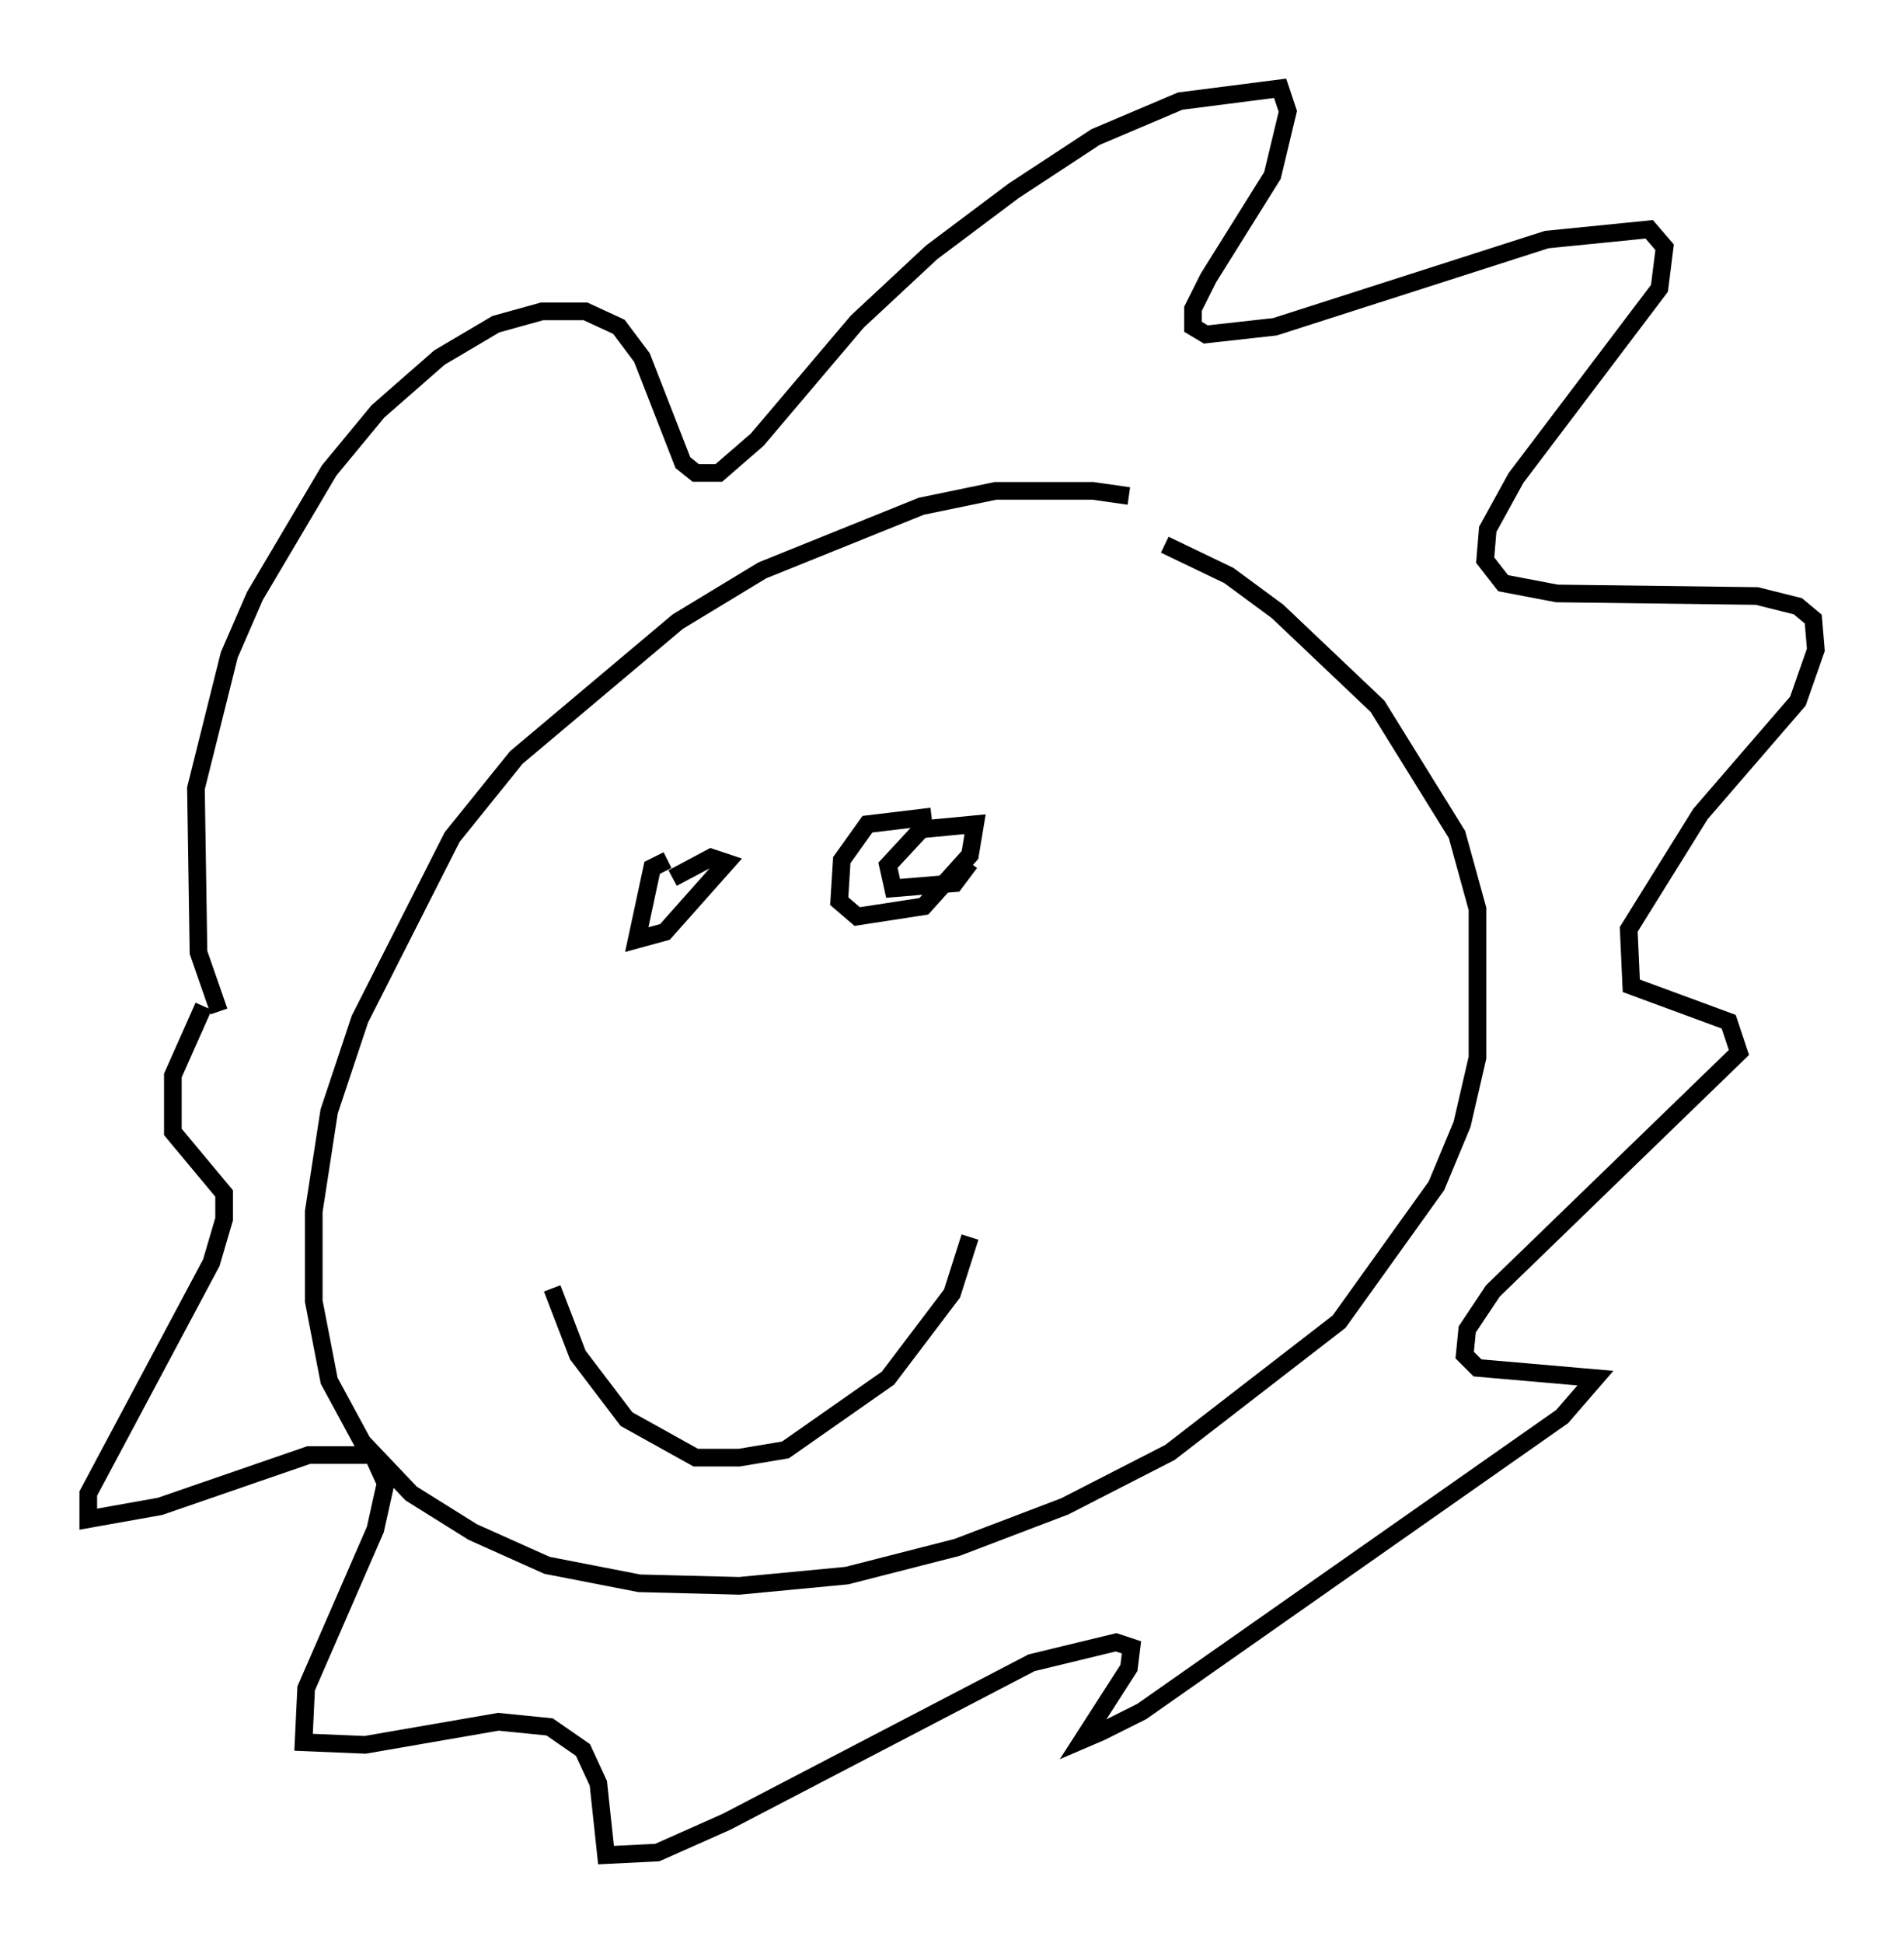 <?xml version="1.0" encoding="utf-8" ?>
<svg baseProfile="full" height="110.078" version="1.1" width="107.899" xmlns="http://www.w3.org/2000/svg" xmlns:ev="http://www.w3.org/2001/xml-events" xmlns:xlink="http://www.w3.org/1999/xlink"><defs /><rect fill="white" height="110.078" width="107.899" x="0" y="0" /><path d="M66.296, 29.402 m-2.324, -1.307 l-2.034, -0.291 -5.52, 0.0 l-4.212, 0.872 -9.006, 3.631 l-4.793, 2.905 -9.151, 7.698 l-3.631, 4.503 -5.229, 10.313 l-1.743, 5.229 -0.872, 5.665 l0.0, 5.084 0.872, 4.503 l1.888, 3.486 2.76, 2.905 l3.486, 2.179 4.212, 1.888 l5.229, 1.017 5.665, 0.145 l6.101, -0.581 6.246, -1.598 l6.101, -2.324 5.955, -3.05 l9.587, -7.408 5.52, -7.698 l1.453, -3.486 0.872, -3.777 l0.0, -8.425 -1.162, -4.212 l-4.503, -7.263 -5.665, -5.374 l-2.76, -2.034 -3.631, -1.743 m-34.715, 42.123 l1.453, 3.777 2.76, 3.631 l3.922, 2.179 2.469, 0.0 l2.615, -0.436 5.81, -4.067 l3.631, -4.793 1.017, -3.196 m-17.14, -21.352 l-0.872, 0.436 -0.872, 4.067 l1.598, -0.436 3.486, -3.922 l-0.872, -0.291 -2.179, 1.162 m14.67, -3.486 l-3.631, 0.436 -1.453, 2.034 l-0.145, 2.324 1.017, 0.872 l3.777, -0.581 2.615, -2.905 l0.291, -1.743 -3.05, 0.291 l-1.888, 2.034 0.291, 1.307 l3.486, -0.291 0.872, -1.162 m-42.559, 8.425 l-1.162, -3.341 -0.145, -9.296 l1.888, -7.553 1.453, -3.341 l4.212, -7.117 2.76, -3.341 l3.486, -3.05 3.196, -1.888 l2.615, -0.726 2.469, 0.0 l1.888, 0.872 1.307, 1.743 l2.324, 5.955 0.726, 0.581 l1.307, 0.0 2.179, -1.888 l5.665, -6.682 4.212, -3.922 l4.648, -3.486 4.648, -3.05 l4.793, -2.034 5.665, -0.726 l0.436, 1.307 -0.872, 3.631 l-3.631, 5.81 -0.872, 1.743 l0.0, 1.017 0.726, 0.436 l3.922, -0.436 15.397, -4.939 l5.81, -0.581 0.872, 1.017 l-0.291, 2.324 -8.134, 10.749 l-1.598, 2.905 -0.145, 1.743 l1.017, 1.307 3.05, 0.581 l11.33, 0.145 2.324, 0.581 l0.872, 0.726 0.145, 1.743 l-1.017, 2.905 -5.52, 6.391 l-4.067, 6.536 0.145, 3.196 l5.52, 2.034 0.581, 1.743 l-13.944, 13.508 -1.453, 2.179 l-0.145, 1.453 0.726, 0.726 l6.682, 0.581 -1.888, 2.179 l-23.821, 16.704 -2.324, 1.162 l-1.017, 0.436 2.615, -4.067 l0.145, -1.162 -0.872, -0.291 l-4.793, 1.162 -17.285, 9.006 l-3.922, 1.743 -2.905, 0.145 l-0.436, -4.067 -0.872, -1.888 l-1.888, -1.307 -2.905, -0.291 l-7.553, 1.307 -3.486, -0.145 l0.145, -3.05 3.922, -9.006 l0.581, -2.615 -0.726, -1.598 l-3.631, 0.0 -8.425, 2.905 l-4.067, 0.726 0.0, -1.453 l6.972, -13.073 0.726, -2.469 l0.0, -1.453 -2.905, -3.486 l0.0, -3.196 1.743, -3.922 " fill="none" stroke="black" stroke-width="1" /></svg>